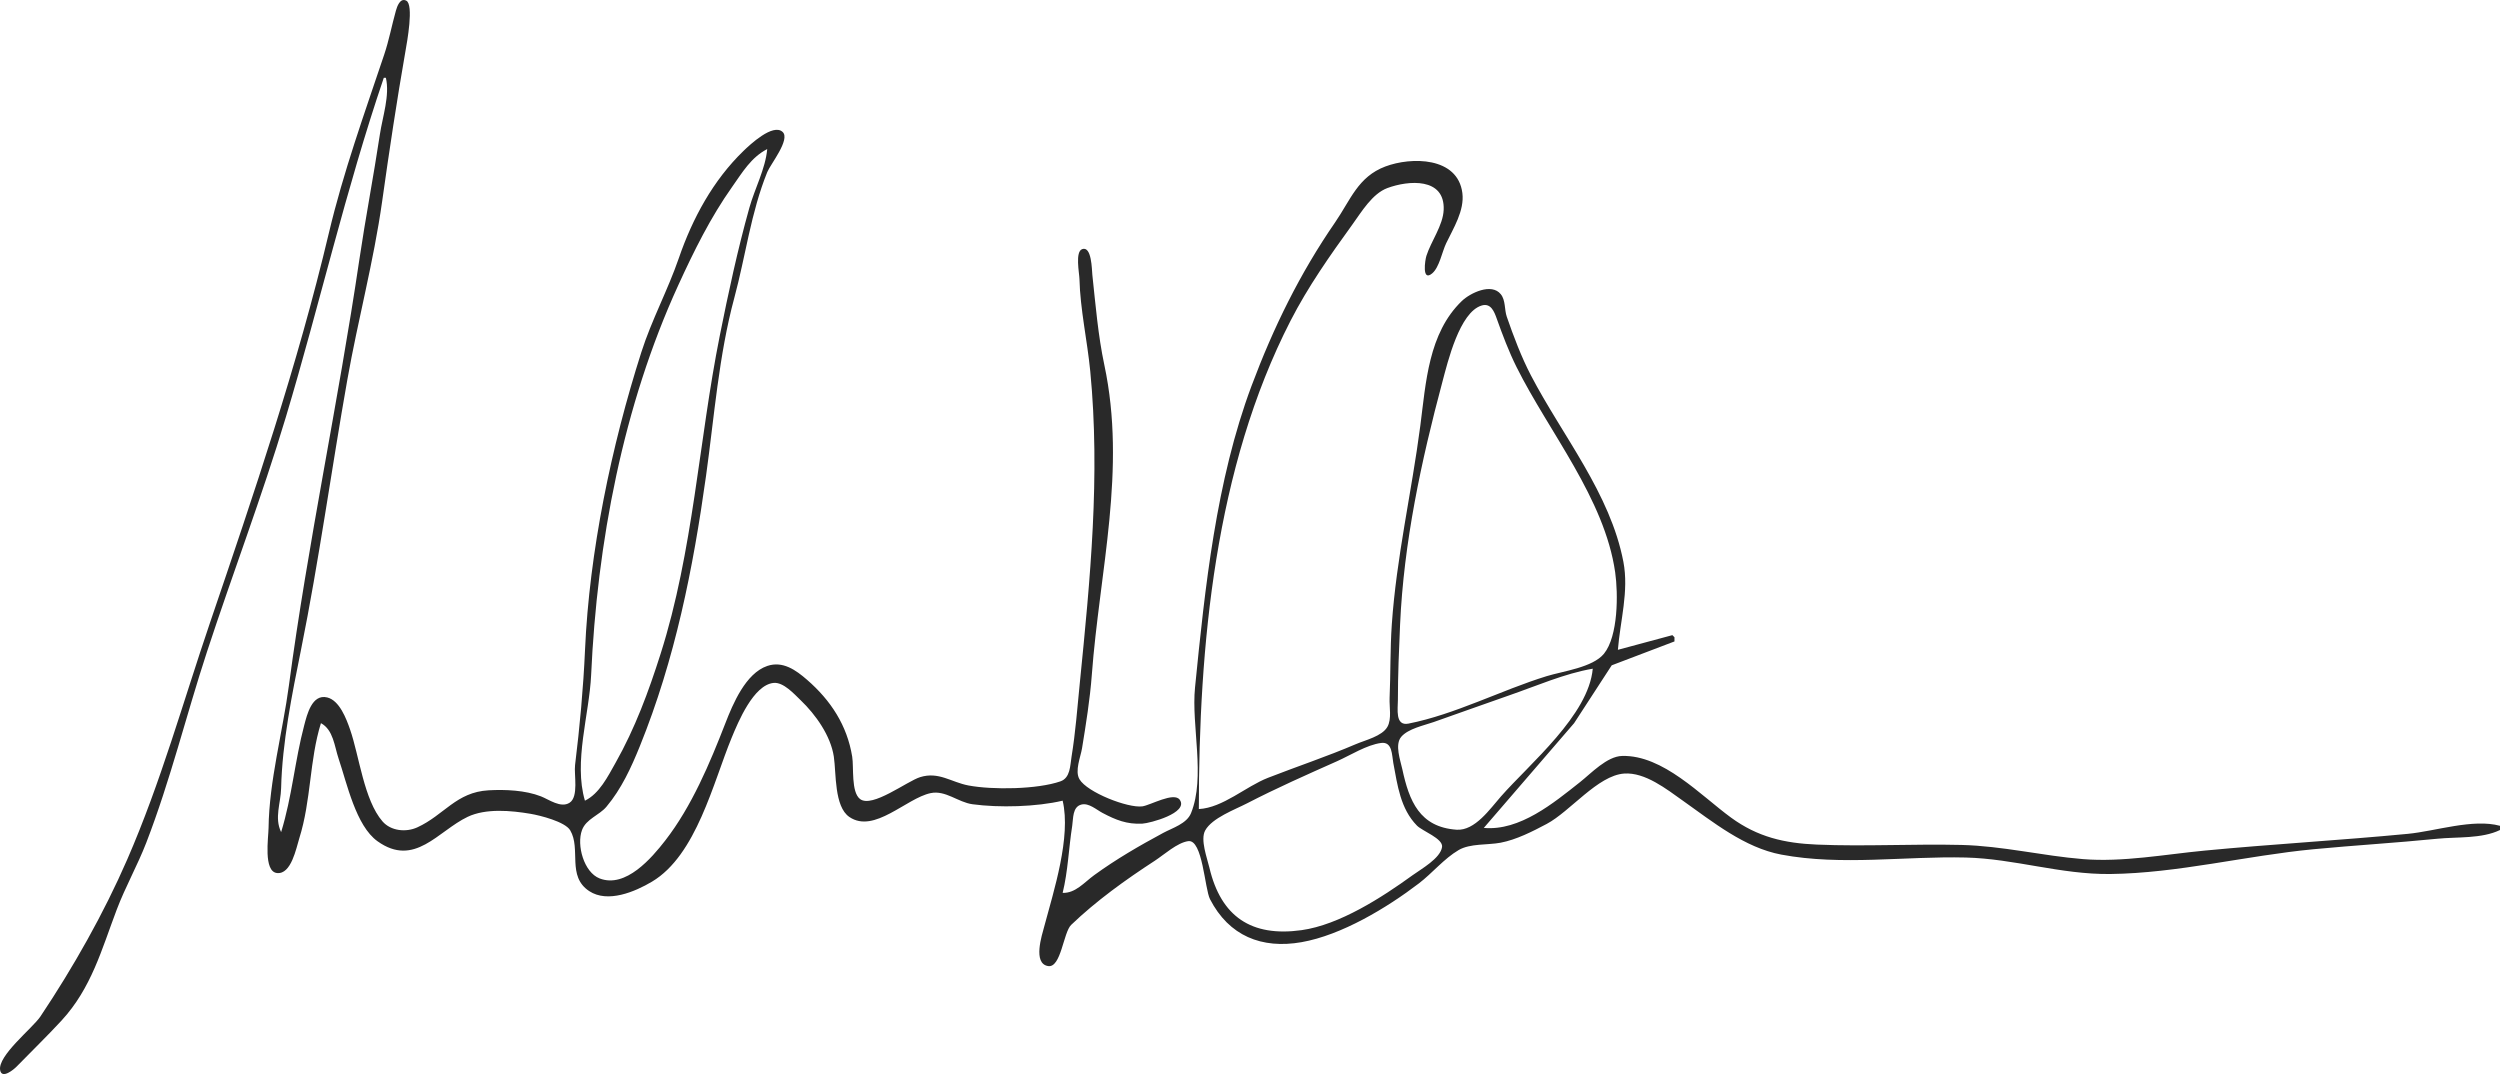 <?xml version="1.0" encoding="UTF-8" standalone="no"?>
<svg
   xmlns:dc="http://purl.org/dc/elements/1.1/"
   xmlns:cc="http://creativecommons.org/ns#"
   xmlns:rdf="http://www.w3.org/1999/02/22-rdf-syntax-ns#"
   xmlns:svg="http://www.w3.org/2000/svg"
   xmlns="http://www.w3.org/2000/svg"
   xmlns:sodipodi="http://sodipodi.sourceforge.net/DTD/sodipodi-0.dtd"
   xmlns:inkscape="http://www.inkscape.org/namespaces/inkscape"
   inkscape:version="1.0 (4035a4f, 2020-05-01)"
   sodipodi:docname="signature.svg"
   viewBox="0 0 795.447 341.737"
   height="341.737"
   width="795.447"
   id="svg10"
   version="1.1">
  <defs
     id="defs14" />
  <sodipodi:namedview
     inkscape:current-layer="g18"
     inkscape:window-maximized="0"
     inkscape:window-y="23"
     inkscape:window-x="0"
     inkscape:cy="171.49987"
     inkscape:cx="396.56331"
     inkscape:zoom="1.3532072"
     fit-margin-bottom="0"
     fit-margin-right="0"
     fit-margin-left="0"
     fit-margin-top="0"
     showgrid="false"
     id="namedview12"
     inkscape:window-height="802"
     inkscape:window-width="1287"
     inkscape:pageshadow="2"
     inkscape:pageopacity="0"
     guidetolerance="10"
     gridtolerance="10"
     objecttolerance="10"
     borderopacity="1"
     bordercolor="#666666"
     pagecolor="#ffffff" />
  <g
     transform="translate(-8.77,-9.833)"
     id="g18"
     inkscape:label="Image"
     inkscape:groupmode="layer">
    <path
       inkscape:export-ydpi="96"
       inkscape:export-xdpi="96"
       id="path22"
       d="m 130.884,34.594 h 0.667 c 1.291,5.618 -1.058,12.351 -1.911,18 -2.018,13.377 -4.581,26.623 -6.557,40 -6.67,45.159 -16.365,90.086 -22.387,135.333 -1.965,14.767 -6.293,30.445 -6.476,45.333 -0.037,3.055 -1.701,13.884 2.693,14.356 4.533,0.487 6.1,-7.921 7.077,-11.023 3.823,-12.143 3.207,-24.856 6.894,-36.667 3.969,2.13 4.291,7.369 5.633,11.333 2.667,7.883 5.493,21.328 12.368,26.241 11.807,8.439 19.209,-3.237 28.669,-7.759 5.799,-2.772 13.877,-2.009 19.997,-0.975 3.063,0.517 11.027,2.515 12.648,5.259 3.509,5.937 -1.145,14.593 6.048,19.339 5.891,3.887 14.568,0.209 19.971,-3.007 14.13,-8.41 19.471,-31.539 25.341,-45.765 2.096,-5.08 6.947,-16.796 13.326,-17.466 3.164,-0.333 6.587,3.546 8.657,5.526 4.748,4.539 9.546,11.291 10.537,17.94 0.785,5.267 0.087,15.879 4.949,19.19 7.904,5.385 18.109,-5.973 25.857,-7.596 4.733,-0.991 8.719,2.924 13.333,3.546 8.482,1.143 20.371,0.835 28.667,-1.14 2.721,11.561 -2.845,28.729 -5.85,40 -0.732,2.743 -3.739,11.841 1.227,12.627 4.118,0.651 4.841,-10.714 7.329,-13.103 8,-7.683 17.354,-14.385 26.627,-20.419 2.927,-1.905 7.119,-5.749 10.637,-6.23 4.577,-0.624 5.221,15.171 6.912,18.459 6.025,11.713 16.471,15.91 29.117,13.691 12.737,-2.235 27.137,-10.909 37.333,-18.693 4.311,-3.291 7.989,-7.872 12.667,-10.622 3.631,-2.135 9.237,-1.555 13.333,-2.332 5.019,-0.953 10.172,-3.587 14.667,-5.971 7.477,-3.965 16.263,-15.449 24.667,-16.036 6.658,-0.465 13.485,4.961 18.667,8.63 9.554,6.766 19.635,14.961 31.333,17.159 19.152,3.599 39.398,0.451 58.667,0.927 15.509,0.383 30.255,5.432 46,5.245 21.453,-0.255 43.28,-5.847 64.667,-7.884 13.067,-1.245 26.247,-2.025 39.333,-3.333 6.387,-0.639 14.12,0.049 20,-2.781 v -1.333 c -8.58,-2.359 -20.52,1.711 -29.333,2.553 -21.533,2.059 -43.1,3.273 -64.667,5.333 -12.54,1.198 -26.033,3.733 -38.667,2.708 -12.914,-1.047 -25.605,-4.186 -38.667,-4.509 -15.264,-0.377 -30.663,0.535 -46,-0.112 -10.365,-0.437 -18.843,-2.393 -27.333,-8.587 -9.691,-7.07 -21.645,-19.967 -34.667,-19.618 -4.818,0.129 -9.809,5.501 -13.393,8.335 -8.343,6.597 -19.153,15.605 -30.607,14.563 l 28.741,-33.333 11.961,-18.404 19.964,-7.596 v -1.333 l -0.667,-0.667 -17.333,4.667 c 0.73,-9.24 3.541,-18.638 1.749,-28 -4.163,-21.766 -19.394,-40.099 -29.425,-59.333 -3.023,-5.796 -5.553,-12.487 -7.681,-18.667 -0.777,-2.257 -0.337,-5.176 -1.882,-7.121 -2.977,-3.748 -9.805,-0.377 -12.419,2.141 -10.645,10.255 -11.432,26.057 -13.202,39.647 -2.765,21.221 -7.611,41.897 -9.081,63.333 -0.529,7.72 -0.361,15.607 -0.7,23.333 -0.121,2.776 0.737,6.706 -0.711,9.207 -1.715,2.961 -6.999,4.181 -9.981,5.459 -9.216,3.949 -18.677,7.087 -28,10.727 -7.119,2.779 -14.311,9.524 -22,9.94 0,-51.919 5.139,-108.476 29.161,-155.333 5.58,-10.883 12.545,-20.771 19.702,-30.667 2.9,-4.01 6.315,-9.805 11.137,-11.593 6.674,-2.476 18.323,-3.423 17.901,6.927 -0.203,4.963 -4.008,9.971 -5.505,14.667 -0.399,1.251 -1.52,8.387 1.848,5.559 2.281,-1.916 3.16,-6.891 4.439,-9.559 2.291,-4.782 5.872,-10.427 5.165,-16 -1.47,-11.595 -16.297,-11.549 -24.515,-8.451 -8.712,3.285 -11.051,10.624 -15.984,17.784 -11.213,16.275 -19.643,33.461 -26.577,52 -11.285,30.173 -14.815,64.226 -17.991,96 -1.22,12.199 3.399,28.447 -1.275,39.971 -1.363,3.359 -5.891,4.689 -8.839,6.278 -7.661,4.129 -14.955,8.348 -22,13.468 -3.125,2.272 -5.941,5.763 -10,5.616 1.707,-6.931 1.926,-14.275 3.041,-21.333 0.365,-2.315 0.021,-6.099 2.999,-6.789 2.31,-0.535 4.734,1.675 6.627,2.675 4.29,2.267 7.757,3.66 12.667,3.42 2.412,-0.118 14.783,-3.415 11.943,-7.571 -1.815,-2.656 -9.419,1.747 -11.943,2.071 -4.608,0.591 -17.534,-4.458 -19.979,-8.623 -1.563,-2.662 0.351,-7.044 0.809,-9.85 1.247,-7.633 2.533,-15.638 3.109,-23.333 2.485,-33.17 11.08,-65.38 3.983,-98.667 -1.973,-9.253 -2.8,-19.215 -3.812,-28.667 -0.164,-1.533 -0.176,-9.243 -3.225,-8.165 -2.306,0.815 -0.924,7.577 -0.876,9.499 0.241,9.673 2.504,19.694 3.437,29.333 3.231,33.393 -0.008,66.101 -3.333,99.333 -0.778,7.773 -1.351,15.589 -2.617,23.333 -0.462,2.827 -0.361,6.739 -3.537,7.848 -7.343,2.563 -21.633,2.757 -29.294,1.303 -5.455,-1.035 -9.418,-4.481 -15.333,-2.648 -4.202,1.301 -15.257,9.903 -19.121,6.976 -2.893,-2.192 -1.962,-10.131 -2.505,-13.479 -1.617,-9.971 -6.813,-17.908 -14.373,-24.474 -3.548,-3.081 -7.725,-6.079 -12.664,-4.391 -6.858,2.345 -10.911,12.021 -13.31,18.198 -4.953,12.755 -10.708,26.468 -19.136,37.333 -4.299,5.542 -12.585,15.283 -20.887,12.071 -4.99,-1.931 -7.393,-10.605 -5.601,-15.401 1.327,-3.551 5.455,-4.663 7.765,-7.406 4.747,-5.635 7.894,-12.497 10.633,-19.263 11.215,-27.707 16.94,-56.434 21.06,-86 2.599,-18.656 4.069,-38.418 9.002,-56.667 3.581,-13.25 5.281,-27.177 10.481,-40 1.019,-2.511 7.43,-10.406 4.892,-12.776 -3.061,-2.858 -10.433,4.074 -12.459,6.035 -9.675,9.366 -16.223,21.471 -20.556,34.075 -3.503,10.19 -8.682,19.739 -11.954,30 -9.509,29.821 -16.523,63.393 -17.907,94.667 -0.542,12.25 -1.675,24.507 -3.169,36.667 -0.372,3.033 1.212,10.065 -1.736,11.979 -2.792,1.813 -6.565,-1.028 -9.121,-2.027 -5.001,-1.955 -11.348,-2.219 -16.667,-1.923 -10.302,0.574 -14.147,7.889 -22.667,11.788 -3.591,1.643 -8.415,1.167 -11.071,-1.889 -5.902,-6.792 -7.393,-20.814 -10.33,-29.261 -1.177,-3.385 -3.367,-9.256 -7.293,-10.193 -4.837,-1.153 -6.397,5.487 -7.291,8.859 -2.999,11.315 -3.851,22.648 -7.349,34 -2.209,-4.597 -0.115,-9.139 0,-14 0.345,-14.523 3.461,-29.811 6.324,-44 5.739,-28.441 9.693,-57.425 14.753,-86 3.367,-19.011 8.377,-37.563 11.063,-56.667 2.245,-15.975 4.667,-32.098 7.451,-48 0.467,-2.669 2.677,-14.625 0.234,-15.883 -1.968,-1.013 -2.937,1.87 -3.315,3.219 -1.311,4.681 -2.169,9.34 -3.732,13.997 -6.307,18.797 -12.991,37.33 -17.575,56.667 -10.031,42.312 -23.839,82.907 -37.819,124 -8.621,25.339 -15.627,50.728 -26.333,75.333 -7.492,17.219 -17.206,34.395 -27.644,50 -2.478,3.705 -13.704,12.499 -12.802,17.118 0.565,2.898 4.367,-0.293 5.205,-1.157 4.754,-4.895 9.678,-9.633 14.304,-14.654 9.522,-10.339 12.74,-22.529 17.576,-35.307 2.742,-7.244 6.615,-14.083 9.415,-21.333 7.681,-19.89 12.671,-40.465 19.289,-60.667 8.187,-24.99 17.529,-49.447 25.094,-74.667 C 110.509,106.574 118.76,70.212 130.884,34.594 m 122,22.667 c -0.548,6.235 -3.977,12.597 -5.677,18.667 -3.756,13.417 -6.675,27.023 -9.409,40.667 -6.713,33.508 -8.422,68.556 -18.857,101.333 -3.824,12.011 -8.105,23.631 -14.34,34.667 -2.437,4.314 -5.121,9.759 -9.717,12 -3.655,-12.367 1.405,-27.476 1.974,-40 1.906,-41.993 10.118,-85.565 27.719,-124 4.974,-10.861 10.25,-21.562 17.167,-31.333 3.253,-4.595 5.979,-9.323 11.14,-12 m 227.341,49.775 c 2.951,-0.872 4.015,2.043 4.793,4.226 1.829,5.126 3.841,10.457 6.271,15.333 10.331,20.729 28.046,41.898 31.395,65.333 0.973,6.813 0.977,20.323 -3.566,25.904 -3.569,4.384 -13.036,5.537 -18.234,7.14 -14.493,4.468 -29.142,12.177 -43.987,15.101 -4.301,0.847 -3.346,-4.759 -3.346,-7.478 0,-8.051 0.339,-15.979 0.693,-24 1.153,-26.1 6.745,-52.157 13.485,-77.333 1.652,-6.171 5.439,-22.141 12.497,-24.225 m 35.326,115.559 c -1.331,14.803 -19.955,30.131 -29.23,40.667 -3.403,3.866 -8.249,10.974 -14.103,10.568 -11.783,-0.817 -15.089,-9.163 -17.256,-19.235 -0.608,-2.825 -2.485,-7.839 -0.341,-10.335 2.22,-2.583 7.165,-3.591 10.264,-4.669 8.013,-2.785 15.981,-5.717 24,-8.482 8.565,-2.953 17.74,-6.997 26.667,-8.515 m -67.363,23.632 c 3.651,-0.49 3.425,3.856 3.899,6.368 1.331,7.059 2.251,14.565 7.534,19.938 1.691,1.72 8.327,4.102 7.983,6.767 -0.467,3.609 -6.703,7.067 -9.386,9.012 -9.681,7.018 -23.255,15.795 -35.333,17.477 -15.922,2.219 -25.634,-4.278 -29.307,-19.861 -0.727,-3.083 -2.963,-8.951 -1.338,-11.877 2.203,-3.97 9.429,-6.608 13.312,-8.617 9.357,-4.841 19.043,-9.128 28.667,-13.413 4.237,-1.887 9.349,-5.173 13.971,-5.794 z"
       style="fill:#292929;stroke:none;stroke-width:0.667" />
  </g>
</svg>
